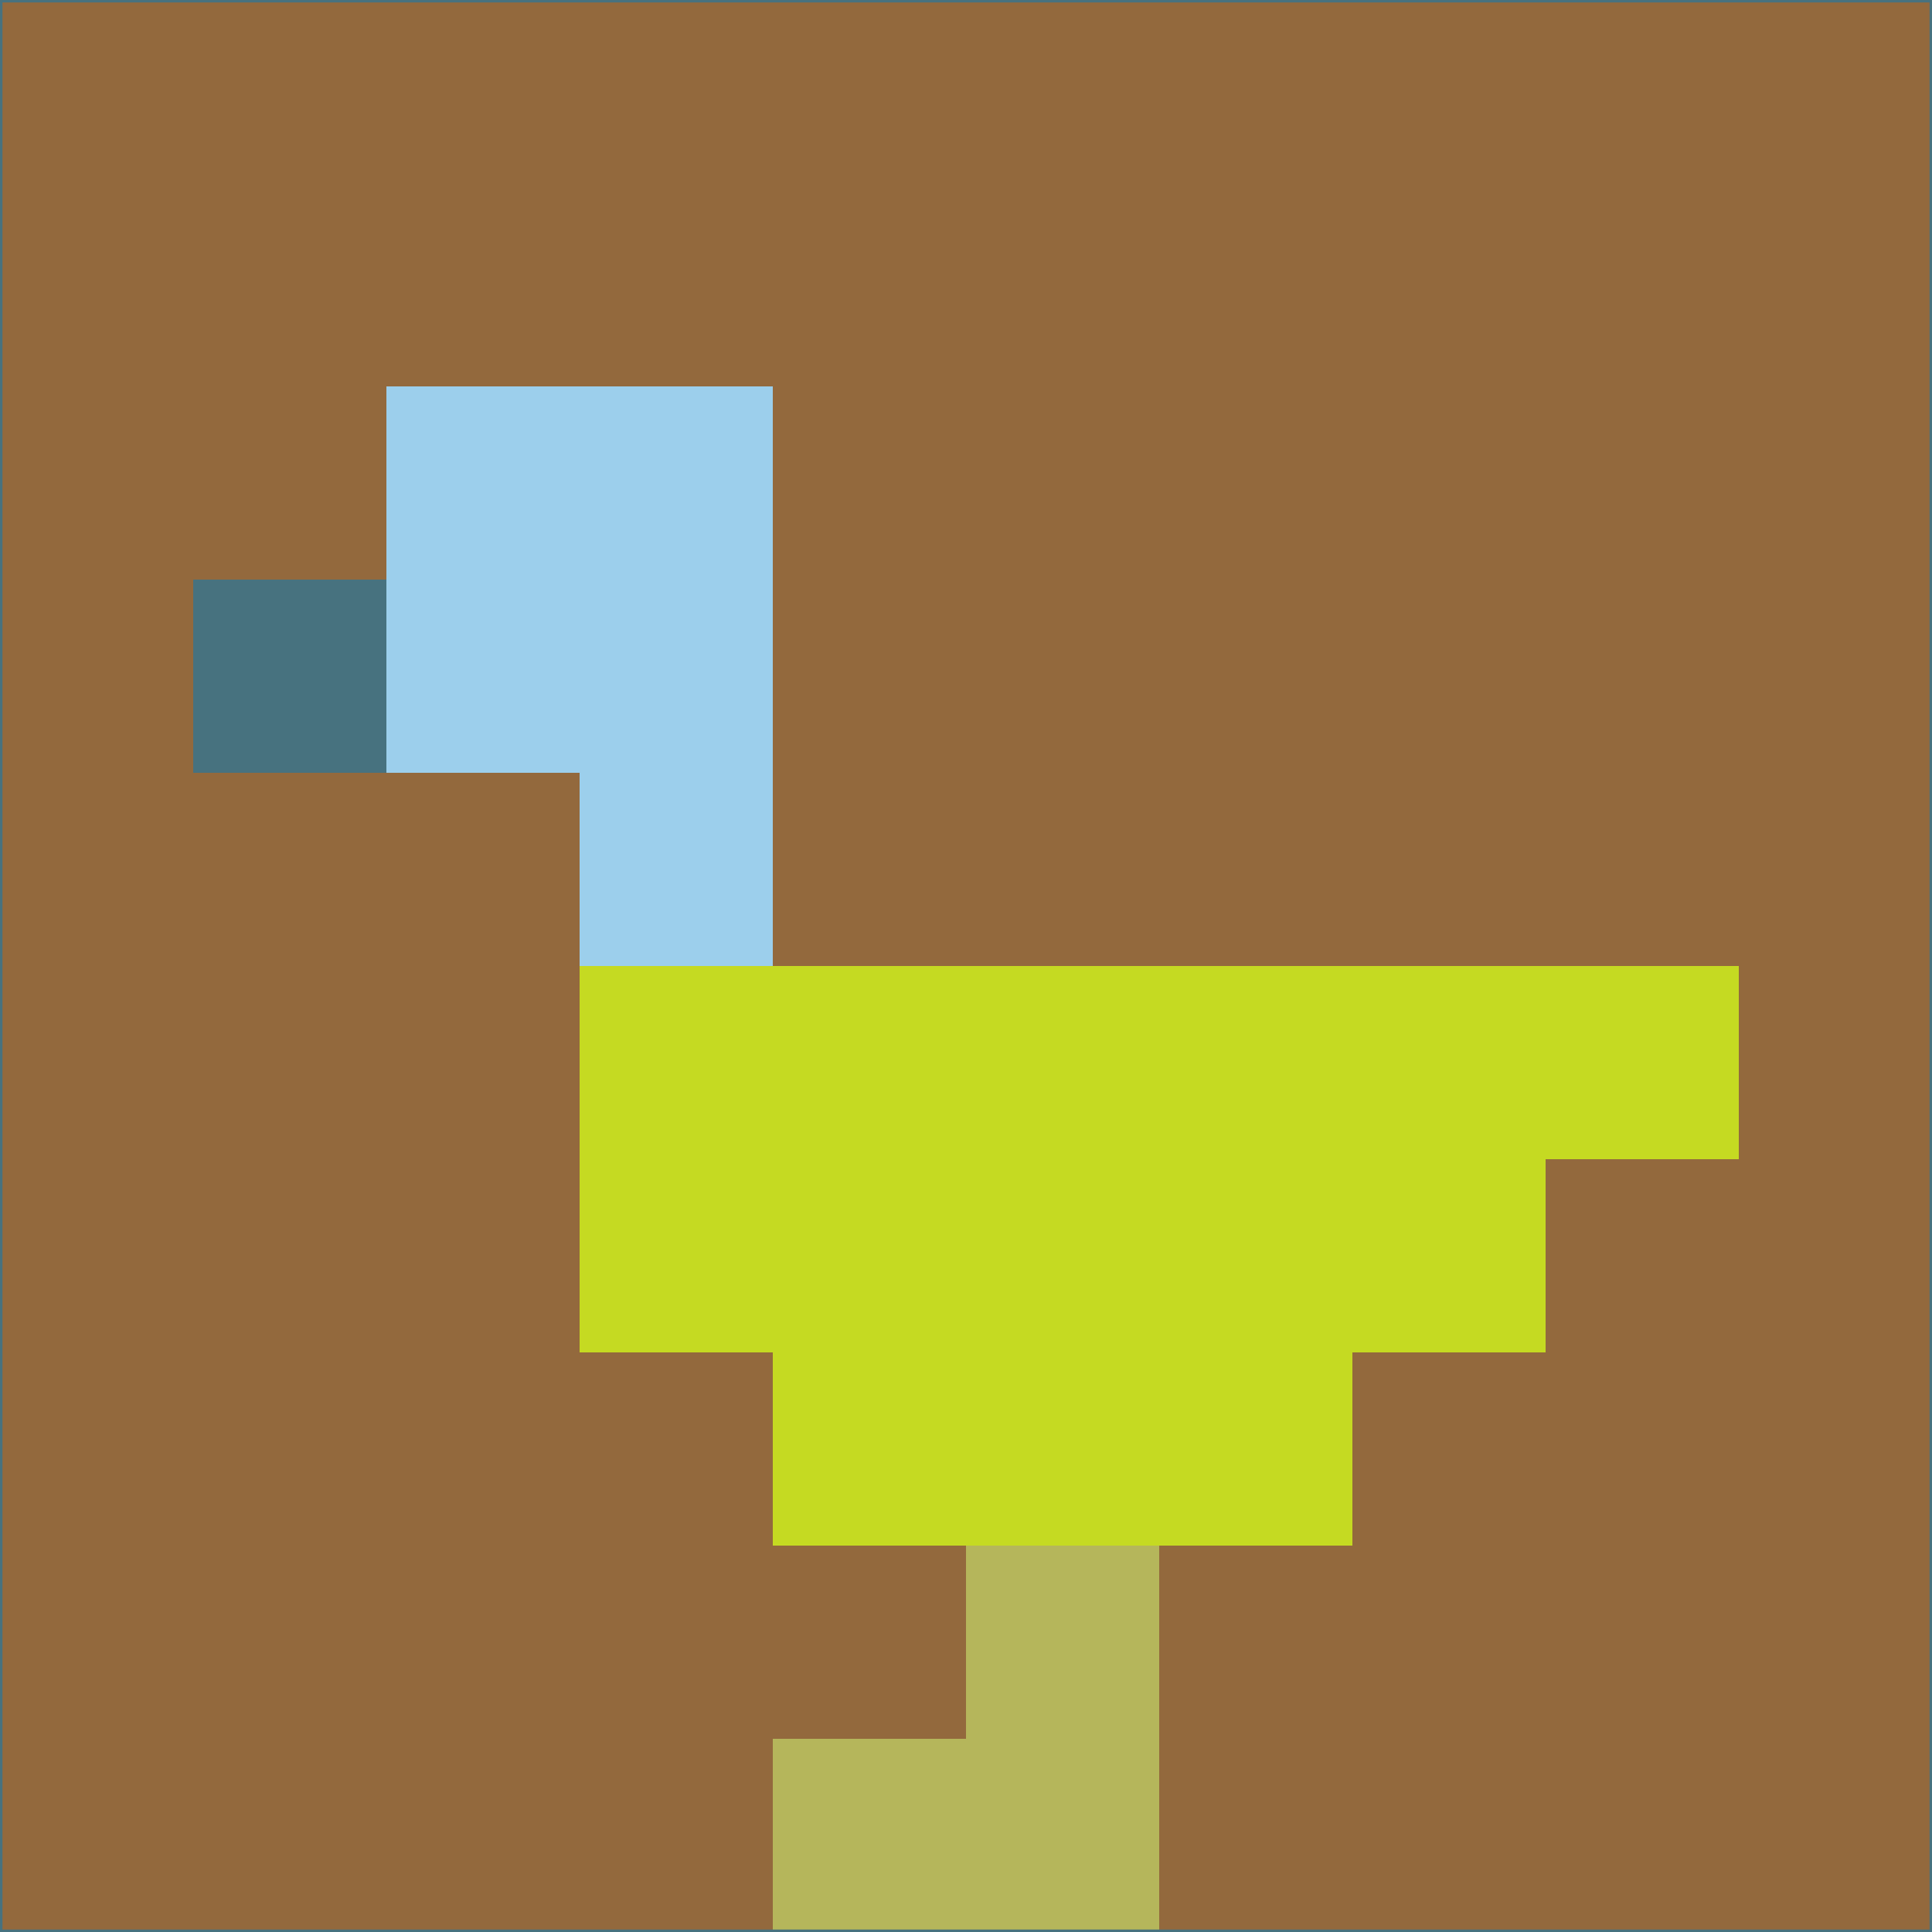 <svg xmlns="http://www.w3.org/2000/svg" version="1.1" width="785" height="785">
  <title>'goose-pfp-694263' by Dmitri Cherniak (Cyberpunk Edition)</title>
  <desc>
    seed=878485
    backgroundColor=#93693d
    padding=20
    innerPadding=0
    timeout=500
    dimension=1
    border=false
    Save=function(){return n.handleSave()}
    frame=12

    Rendered at 2024-09-15T22:37:01.079Z
    Generated in 1ms
    Modified for Cyberpunk theme with new color scheme
  </desc>
  <defs/>
  <rect width="100%" height="100%" fill="#93693d"/>
  <g>
    <g id="0-0">
      <rect x="0" y="0" height="785" width="785" fill="#93693d"/>
      <g>
        <!-- Neon blue -->
        <rect id="0-0-2-2-2-2" x="157" y="157" width="157" height="157" fill="#9ccfec"/>
        <rect id="0-0-3-2-1-4" x="235.5" y="157" width="78.5" height="314" fill="#9ccfec"/>
        <!-- Electric purple -->
        <rect id="0-0-4-5-5-1" x="314" y="392.5" width="392.5" height="78.5" fill="#c5da22"/>
        <rect id="0-0-3-5-5-2" x="235.5" y="392.5" width="392.5" height="157" fill="#c5da22"/>
        <rect id="0-0-4-5-3-3" x="314" y="392.5" width="235.5" height="235.5" fill="#c5da22"/>
        <!-- Neon pink -->
        <rect id="0-0-1-3-1-1" x="78.5" y="235.5" width="78.5" height="78.5" fill="#47727f"/>
        <!-- Cyber yellow -->
        <rect id="0-0-5-8-1-2" x="392.5" y="628" width="78.5" height="157" fill="#b5b65b"/>
        <rect id="0-0-4-9-2-1" x="314" y="706.5" width="157" height="78.5" fill="#b5b65b"/>
      </g>
      <rect x="0" y="0" stroke="#47727f" stroke-width="2" height="785" width="785" fill="none"/>
    </g>
  </g>
  <script xmlns=""/>
</svg>